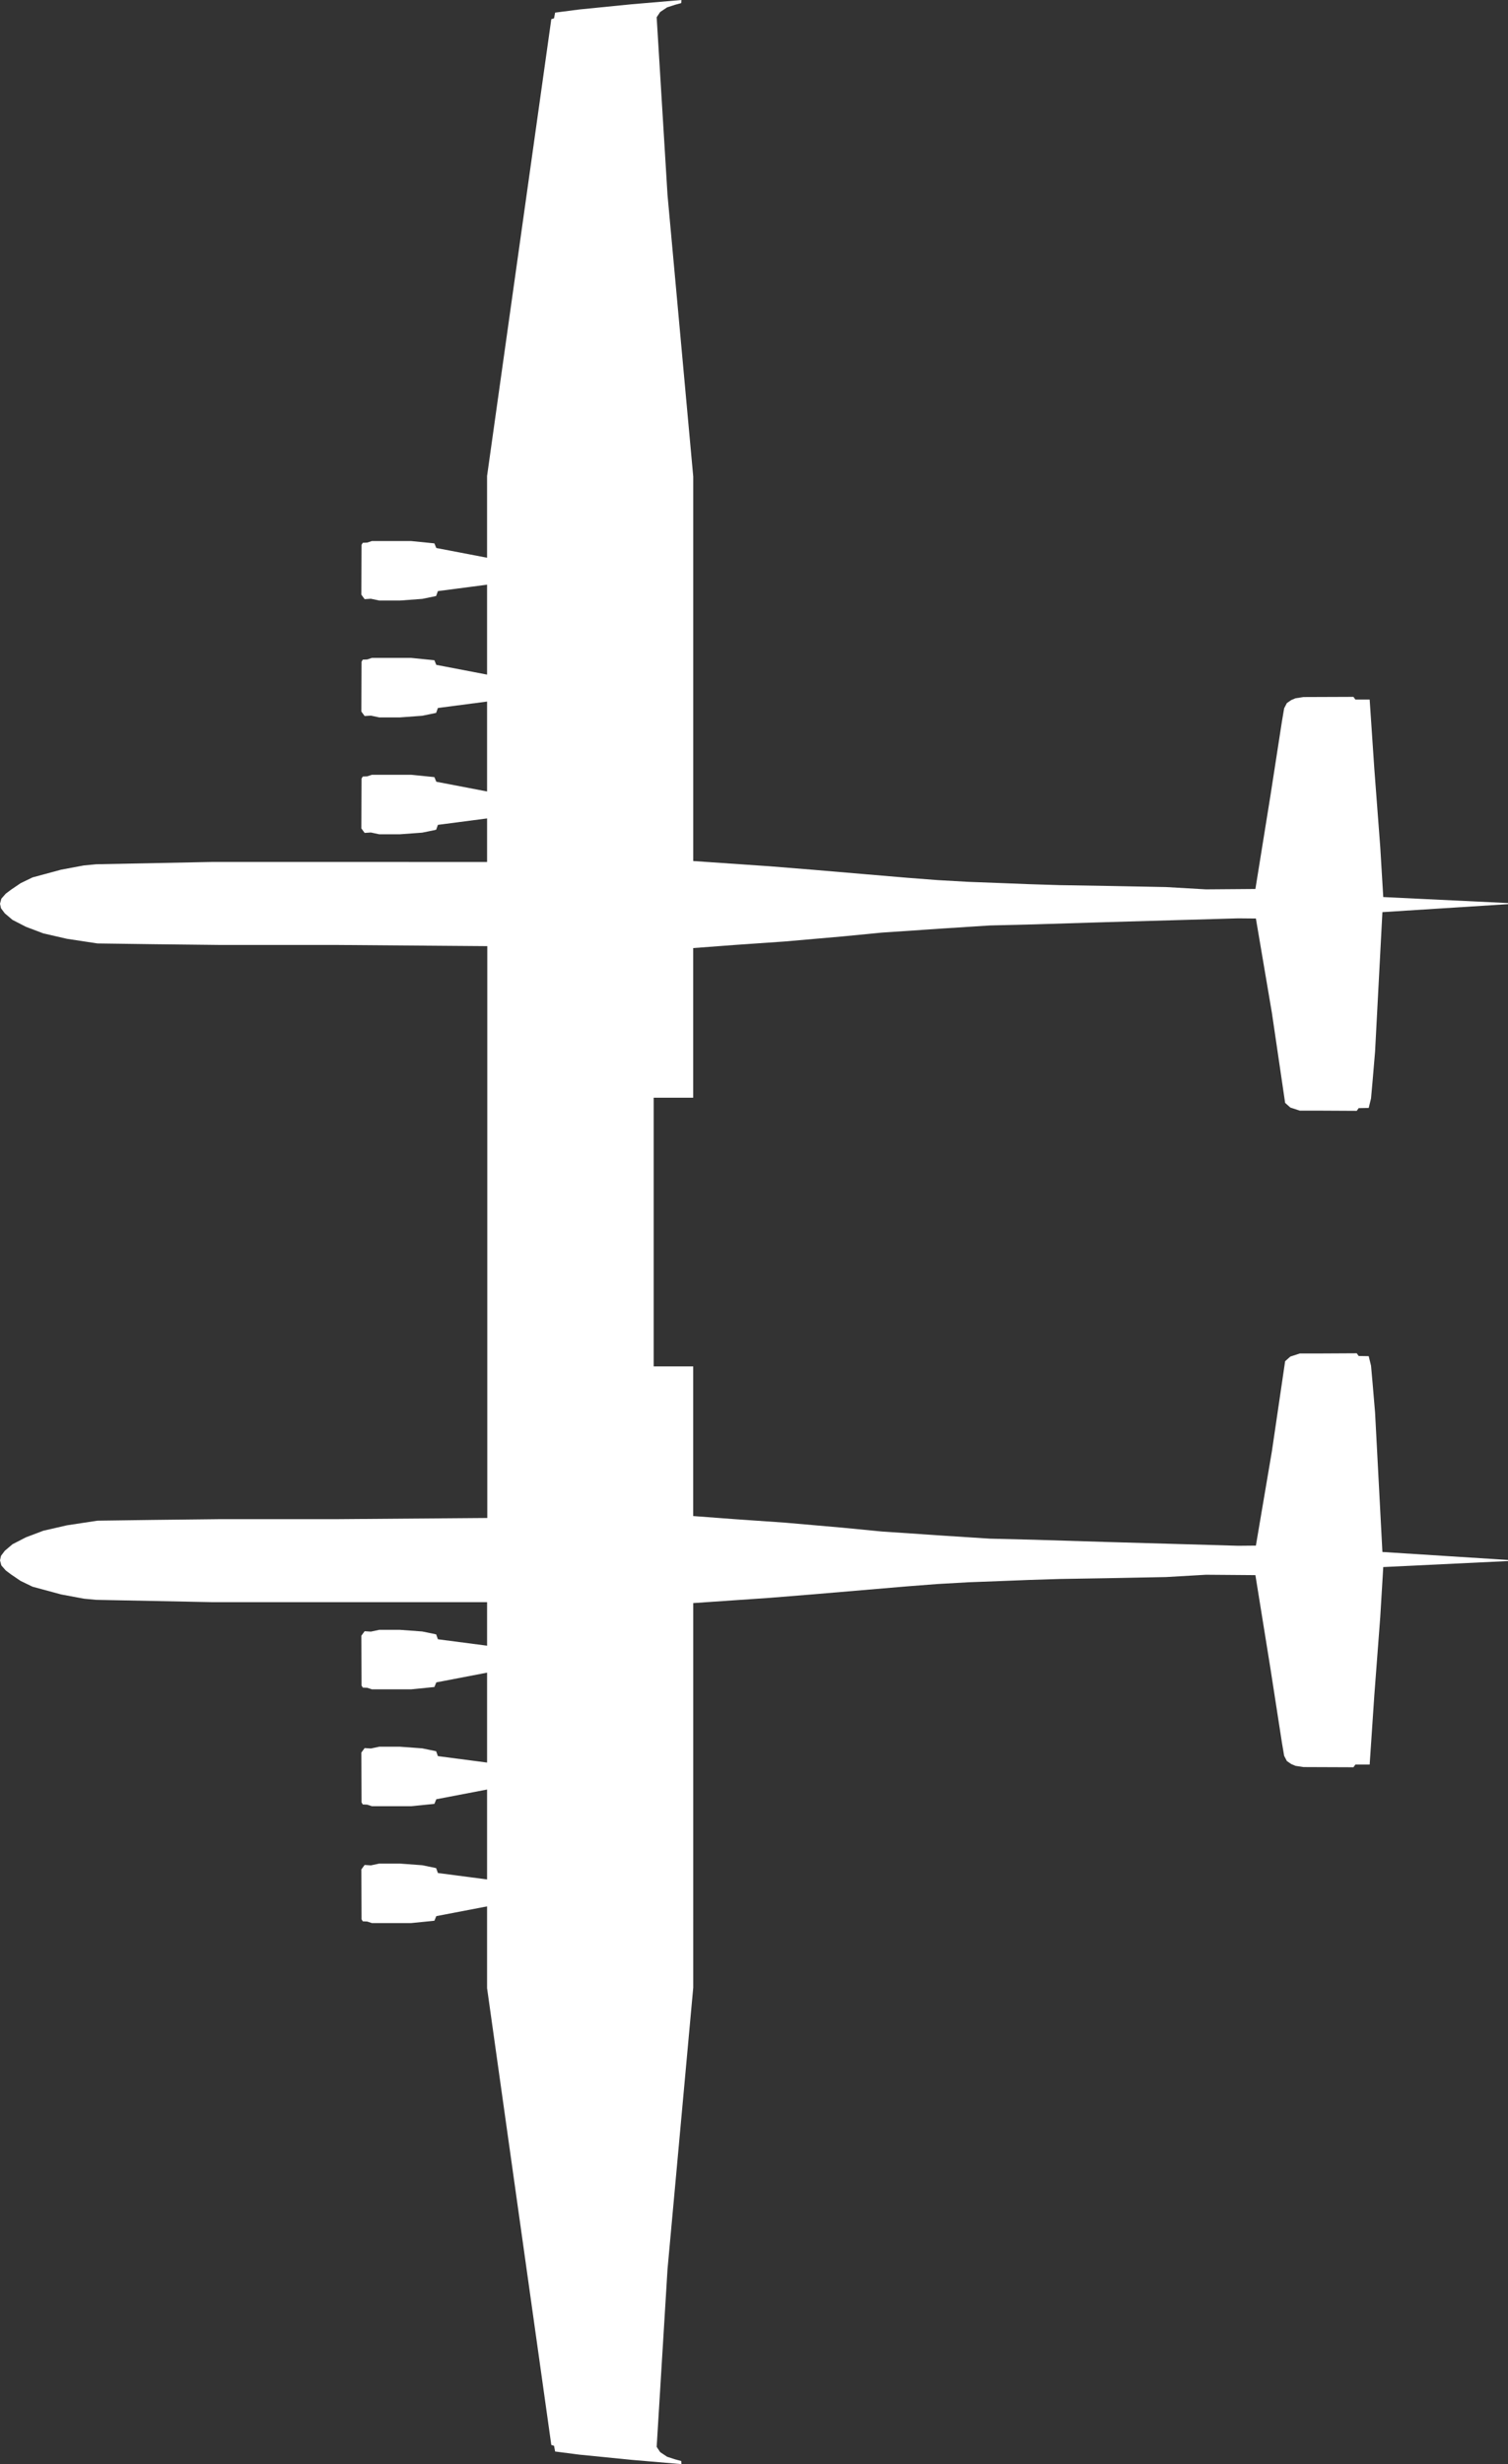 <?xml version="1.0" encoding="UTF-8" standalone="no"?>
<!-- Created with Inkscape (http://www.inkscape.org/) -->

<svg
   width="269.086mm"
   height="439.491mm"
   viewBox="0 0 269.086 439.491"
   version="1.1"
   id="svg1"
   xml:space="preserve"
   inkscape:export-filename="big plane top 2.svg"
   inkscape:export-xdpi="96"
   inkscape:export-ydpi="96"
   xmlns:inkscape="http://www.inkscape.org/namespaces/inkscape"
   xmlns:sodipodi="http://sodipodi.sourceforge.net/DTD/sodipodi-0.dtd"
   xmlns="http://www.w3.org/2000/svg"
   xmlns:svg="http://www.w3.org/2000/svg"><rect x="0" y="0" width="269.086" height="439.491" fill="#333333" stroke="none"/><sodipodi:namedview
     id="namedview1"
     pagecolor="#505050"
     bordercolor="#ffffff"
     borderopacity="1"
     inkscape:showpageshadow="0"
     inkscape:pageopacity="0"
     inkscape:pagecheckerboard="1"
     inkscape:deskcolor="#505050"
     inkscape:document-units="mm" /><defs
     id="defs1" /><g
     inkscape:label="Layer 1"
     inkscape:groupmode="layer"
     id="layer1"
     transform="translate(-180.315,66.984)"><path
       id="path1"
       style="fill:#ffffff;fill-opacity:1;stroke:none;stroke-width:0.265"
       d="m 180.315,211.316 0.241,0.904 0.788,0.899 0.926,0.694 1.722,1.171 2.135,1.033 5.097,1.378 4.063,0.758 2.205,0.207 20.525,0.408 h 49.213 v 7.769 l -8.773,-1.145 -0.317,-0.877 -2.484,-0.512 -3.969,-0.292 h -3.702 l -1.486,0.317 -1.117,-0.073 -0.59,0.804 0.039,8.89 0.22,0.362 0.792,0.034 0.826,0.275 h 7.025 l 4.133,-0.413 0.345,-0.827 9.057,-1.735 V 247.381 l -8.773,-1.146 -0.317,-0.876 -2.484,-0.512 -3.969,-0.292 h -3.702 l -1.486,0.317 -1.117,-0.073 -0.59,0.804 0.039,8.89 0.22,0.362 0.792,0.034 0.826,0.275 h 7.025 l 4.133,-0.413 0.345,-0.827 9.057,-1.735 v 16.037 l -8.773,-1.146 -0.317,-0.876 -2.484,-0.512 -3.969,-0.292 h -3.702 l -1.486,0.317 -1.117,-0.073 -0.59,0.804 0.039,8.89 0.22,0.362 0.792,0.034 0.826,0.275 h 7.025 l 4.133,-0.413 0.345,-0.827 9.057,-1.735 v 14.581 l 11.463,81.476 0.487,0.146 0.195,1.023 4.317,0.56 9.333,0.93 8.885,0.758 -0.034,-0.551 -1.136,-0.31 -1.378,-0.448 -1.24,-0.827 -0.629,-0.939 1.937,-31.708 4.589,-50.212 V 218.937 l 13.539,-0.926 7.841,-0.633 8.744,-0.742 8.128,-0.689 5.373,-0.413 5.476,-0.31 5.51,-0.207 5.269,-0.206 5.51,-0.173 8.265,-0.137 5.407,-0.103 5.304,-0.103 7.129,-0.413 8.817,0.069 2.686,16.669 2.057,13.279 0.39,2.289 0.487,0.926 0.779,0.536 0.755,0.316 1.422,0.219 8.92,0.034 0.344,-0.482 h 2.549 l 0.826,-12.294 1.068,-14.085 0.53,-8.847 22.258,-1.071 v -0.195 l -22.409,-1.424 -1.308,-24.865 -0.448,-5.304 -0.275,-3.065 -0.413,-1.688 -1.791,-0.034 -0.344,-0.482 -6.613,0.034 h -3.547 l -1.688,0.551 -0.93,0.827 -2.363,16.065 -2.855,16.824 -3.185,0.028 -11.835,-0.341 -11.884,-0.341 -12.614,-0.39 -7.939,-0.195 -8.076,-0.518 -11.227,-0.758 -7.094,-0.689 -10.263,-0.896 -8.954,-0.62 -7.335,-0.551 v -26.69 h -7.053 v -20.491 -6.941 -20.491 h 7.053 v -26.69 l 7.335,-0.551 8.954,-0.62 10.263,-0.896 7.094,-0.689 11.227,-0.758 8.076,-0.518 7.939,-0.195 12.614,-0.39 11.884,-0.341 11.835,-0.341 3.185,0.028 2.855,16.824 2.363,16.065 0.93,0.827 1.688,0.551 h 3.547 l 6.613,0.034 0.344,-0.482 1.791,-0.034 0.413,-1.688 0.275,-3.065 0.448,-5.304 1.308,-24.865 22.409,-1.424 v -0.195 l -22.258,-1.071 -0.53,-8.847 -1.068,-14.085 -0.826,-12.294 h -2.549 l -0.344,-0.482 -8.92,0.034 -1.422,0.219 -0.755,0.316 -0.779,0.536 -0.487,0.926 -0.39,2.289 -2.057,13.279 -2.686,16.669 -8.817,0.069 -7.129,-0.413 -5.304,-0.103 -5.407,-0.103 -8.265,-0.137 -5.51,-0.173 -5.269,-0.206 -5.51,-0.207 -5.476,-0.31 -5.373,-0.413 -8.128,-0.689 -8.744,-0.742 -7.841,-0.633 -13.539,-0.926 v -68.575 l -4.589,-50.212 -1.937,-31.708 0.629,-0.939 1.24,-0.827 1.378,-0.448 1.136,-0.31 0.034,-0.551 -8.885,0.758 -9.333,0.93 -4.317,0.56 -0.195,1.023 -0.487,0.146 -11.463,81.476 v 14.581 l -9.057,-1.735 -0.345,-0.827 -4.133,-0.413 h -7.025 l -0.826,0.275 -0.792,0.034 -0.22,0.362 -0.039,8.889 0.59,0.805 1.117,-0.074 1.486,0.317 h 3.702 l 3.969,-0.292 2.484,-0.512 0.317,-0.876 8.773,-1.146 v 16.037 l -9.057,-1.735 -0.345,-0.827 -4.133,-0.413 h -7.025 l -0.826,0.275 -0.792,0.034 -0.22,0.362 -0.039,8.89 0.59,0.804 1.117,-0.073 1.486,0.317 h 3.702 l 3.969,-0.292 2.484,-0.512 0.317,-0.876 8.773,-1.146 v 16.037 l -9.057,-1.735 -0.345,-0.827 -4.133,-0.413 h -7.025 l -0.826,0.275 -0.792,0.034 -0.22,0.362 -0.039,8.89 0.59,0.804 1.117,-0.073 1.486,0.317 h 3.702 l 3.969,-0.292 2.484,-0.512 0.317,-0.877 8.773,-1.145 v 7.769 H 218.017 l -20.525,0.408 -2.205,0.207 -4.063,0.758 -5.097,1.378 -2.135,1.033 -1.722,1.171 -0.926,0.694 -0.788,0.899 -0.241,0.904 0.181,0.81 0.672,0.896 1.378,1.17 2.411,1.24 3.099,1.171 4.202,0.964 5.442,0.826 10.056,0.138 12.054,0.137 h 20.939 l 26.518,0.207 v 47.525 6.941 47.525 l -26.518,0.207 h -20.939 l -12.054,0.137 -10.056,0.138 -5.442,0.826 -4.202,0.964 -3.099,1.171 -2.411,1.24 -1.378,1.17 -0.672,0.896 z" /></g></svg>

